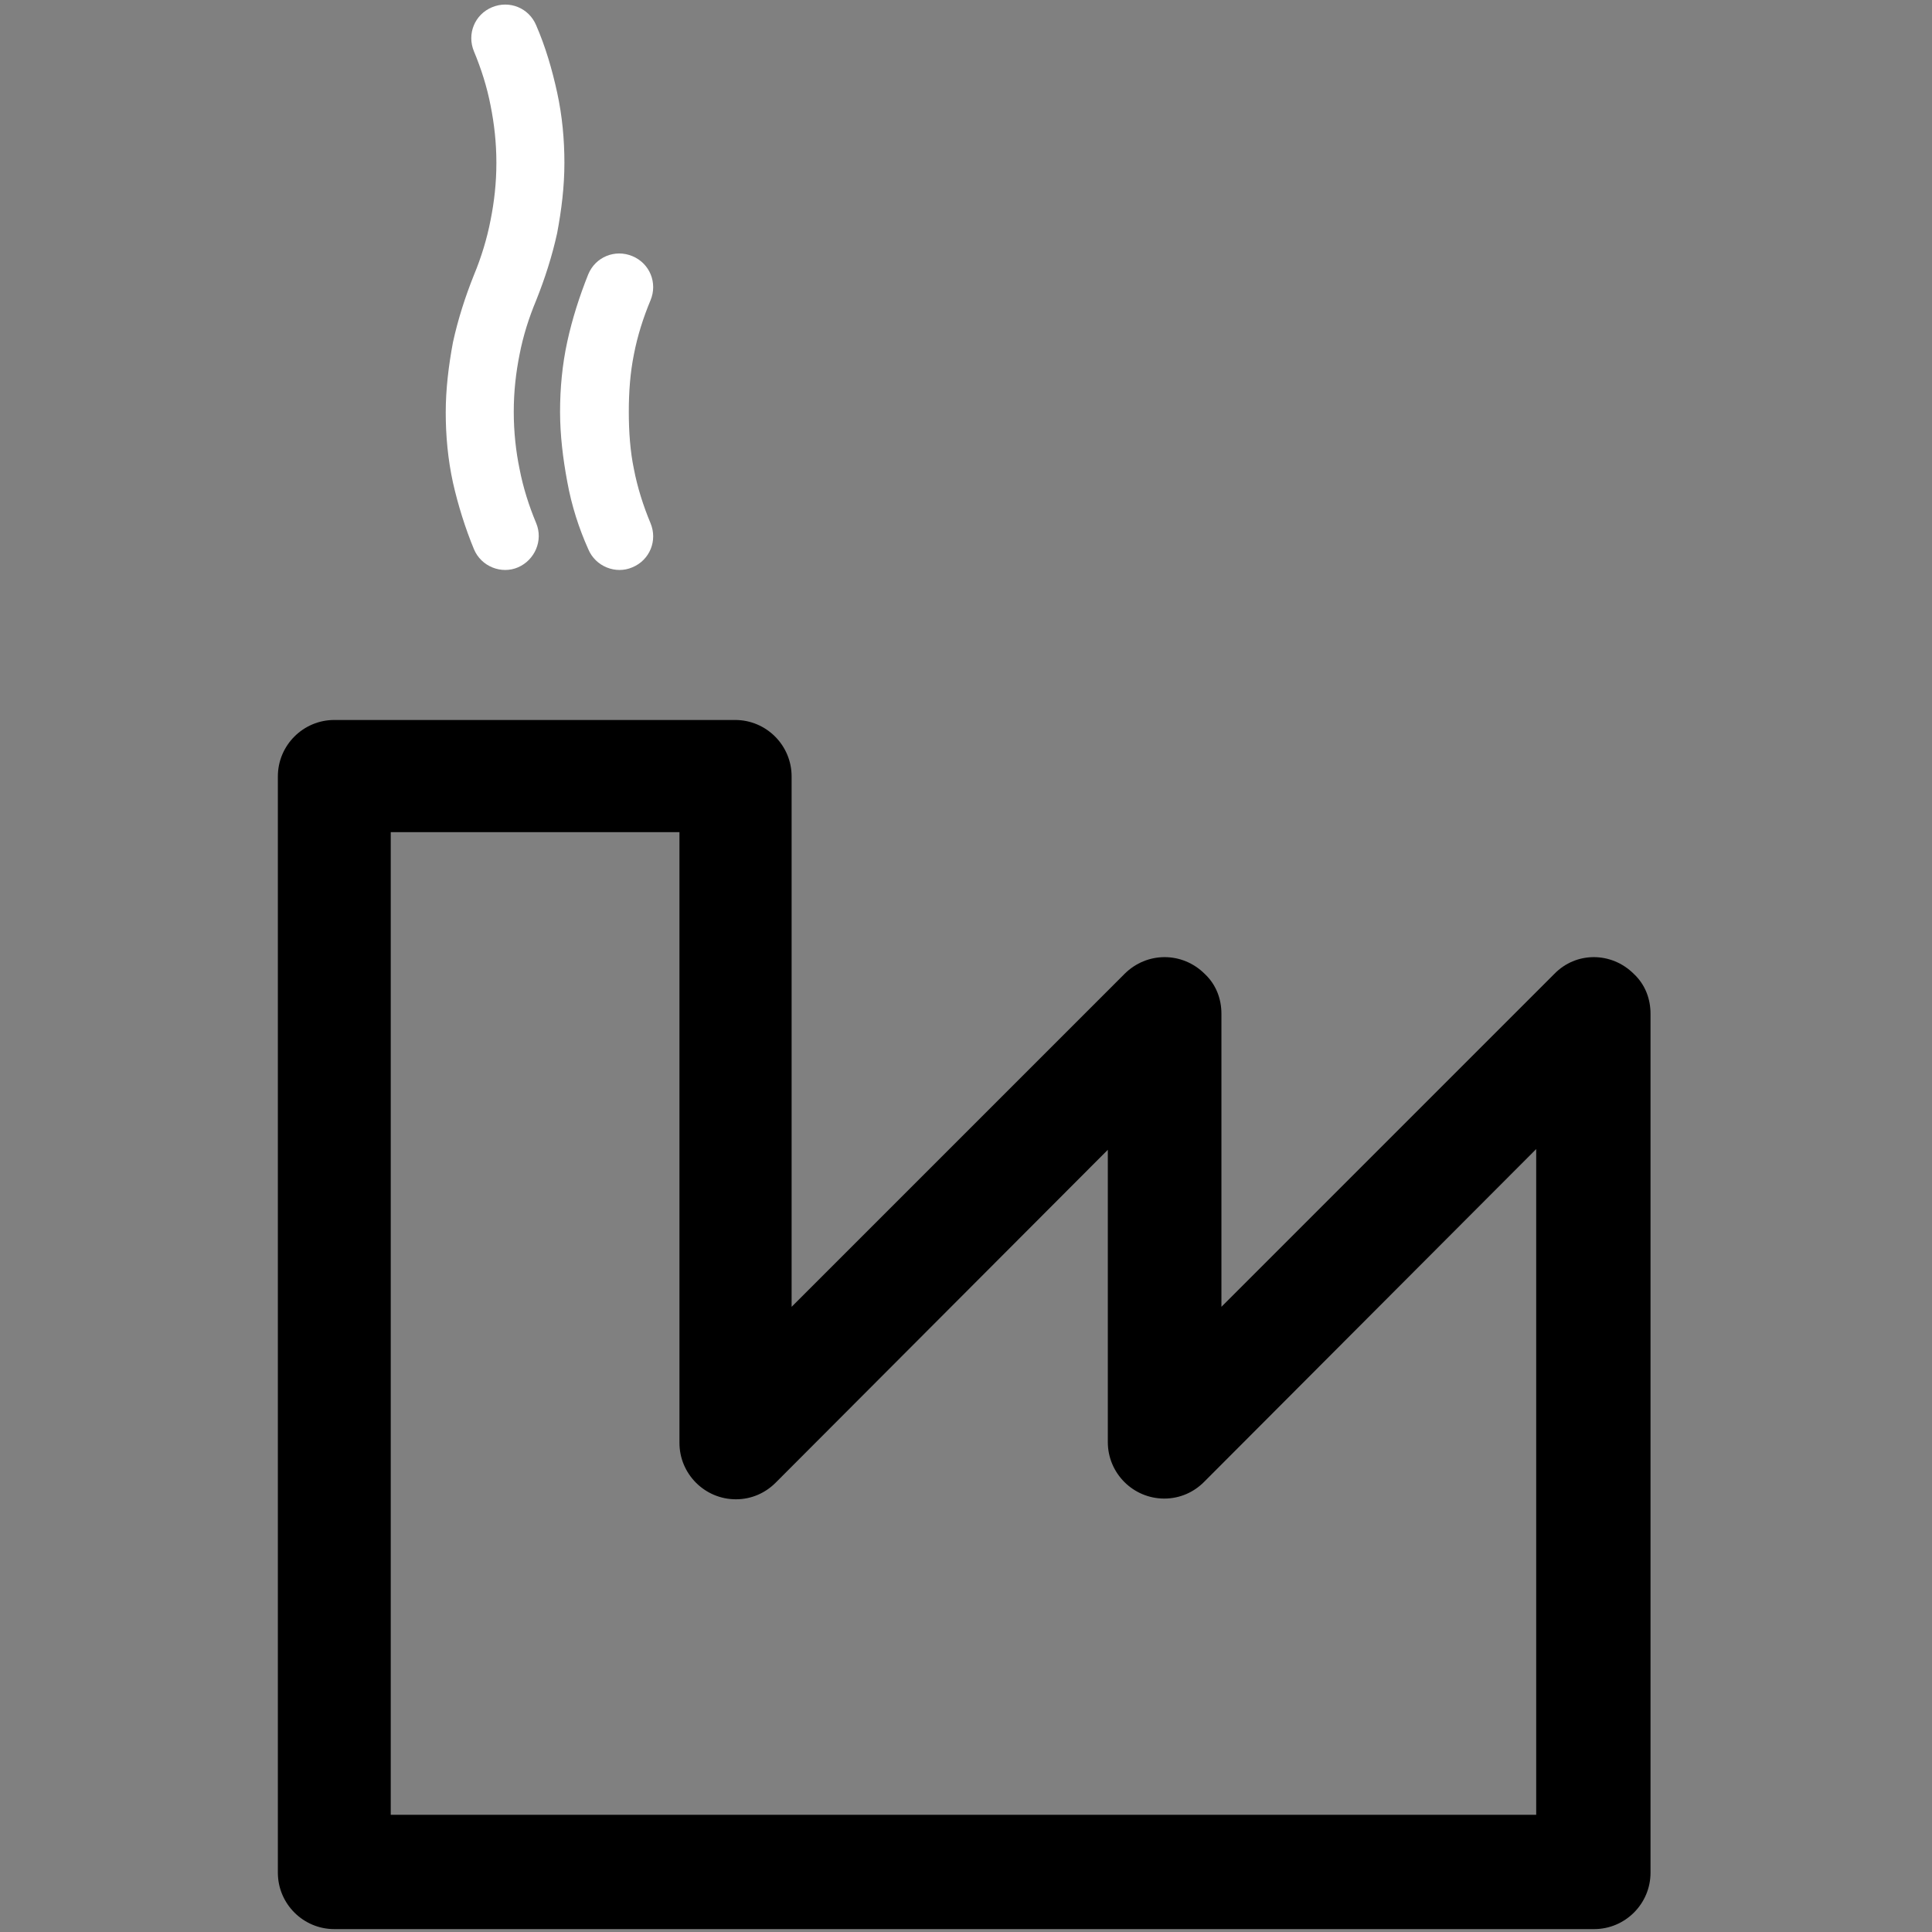 <?xml version="1.0" encoding="utf-8"?>
<!-- Generator: Adobe Illustrator 24.1.2, SVG Export Plug-In . SVG Version: 6.00 Build 0)  -->
<svg version="1.1" id="Calque_1" xmlns="http://www.w3.org/2000/svg" xmlns:xlink="http://www.w3.org/1999/xlink" x="0px" y="0px"
	 width="267px" height="267px" viewBox="0 0 267 267" enable-background="new 0 0 267 267" xml:space="preserve">
<rect x="0" y="0" width="267" height="267" fill="#808080" stroke="none"/>
<g>
	<path d="M225.8,134.6c-3.1-3.1-8-3.1-11,0l-46,46v-40.3v-0.2c0-2-0.7-4-2.3-5.5c-3.1-3.1-8-3.1-11.1,0l-46,46v-73.1
		v-0.2c0-4.3-3.5-7.8-7.8-7.8H46.4h-0.2c-4.3,0-7.8,3.5-7.8,7.8v151.3v0.2c0,4.3,3.5,7.8,7.8,7.8h173.9h0.2c4.3,0,7.8-3.5,7.8-7.8
		V140.3v-0.2C228.1,138.1,227.4,136.1,225.8,134.6z M212.5,250.8H54V115h39.9v84.4c0,4.3,3.5,7.8,7.8,7.8c2.2,0,4.1-0.9,5.5-2.3
		l45.9-46v40.4c0,4.3,3.5,7.8,7.8,7.8c2.2,0,4.1-0.9,5.5-2.3l45.9-46v92H212.5z"/>
	<path fill="#FFFFFF" d="M78.4,66.6c0.6,3.3,1.6,6.4,2.9,9.3c1,2.4,3.8,3.5,6.1,2.5c2.4-1,3.5-3.7,2.5-6.1s-1.8-4.9-2.3-7.5
		c-0.5-2.4-0.7-5.1-0.7-7.9c0-2.8,0.2-5.4,0.7-7.9c0.5-2.6,1.3-5.1,2.3-7.5s-0.1-5.1-2.5-6.1s-5.1,0.1-6.1,2.5
		c-1.2,3-2.2,6.1-2.9,9.3l0,0c-0.7,3.2-1,6.5-1,9.7C77.4,60.1,77.8,63.4,78.4,66.6z"/>
	<path fill="#FFFFFF" d="M65.5,75.9c1,2.4,3.8,3.5,6.1,2.5c2.3-1,3.5-3.7,2.5-6.1s-1.8-4.9-2.3-7.5c-0.5-2.4-0.8-5.1-0.8-7.9
		c0-2.8,0.3-5.4,0.8-7.9l0,0c0.5-2.6,1.3-5.1,2.3-7.5c1.2-3,2.2-6.1,2.9-9.3c0.6-3.2,1-6.4,1-9.7c0-3.2-0.3-6.5-1-9.7
		s-1.6-6.3-2.9-9.3C73.1,1.1,70.4,0,68,1s-3.5,3.7-2.5,6.1s1.8,4.9,2.3,7.5c0.5,2.5,0.8,5.1,0.8,7.9s-0.3,5.4-0.8,7.9
		c-0.5,2.6-1.3,5.2-2.3,7.6c-1.2,3-2.2,6.1-2.9,9.3l0,0l0,0c-0.6,3.2-1,6.5-1,9.7s0.3,6.5,1,9.7C63.3,69.8,64.3,73,65.5,75.9z"/>
</g>
</svg>

